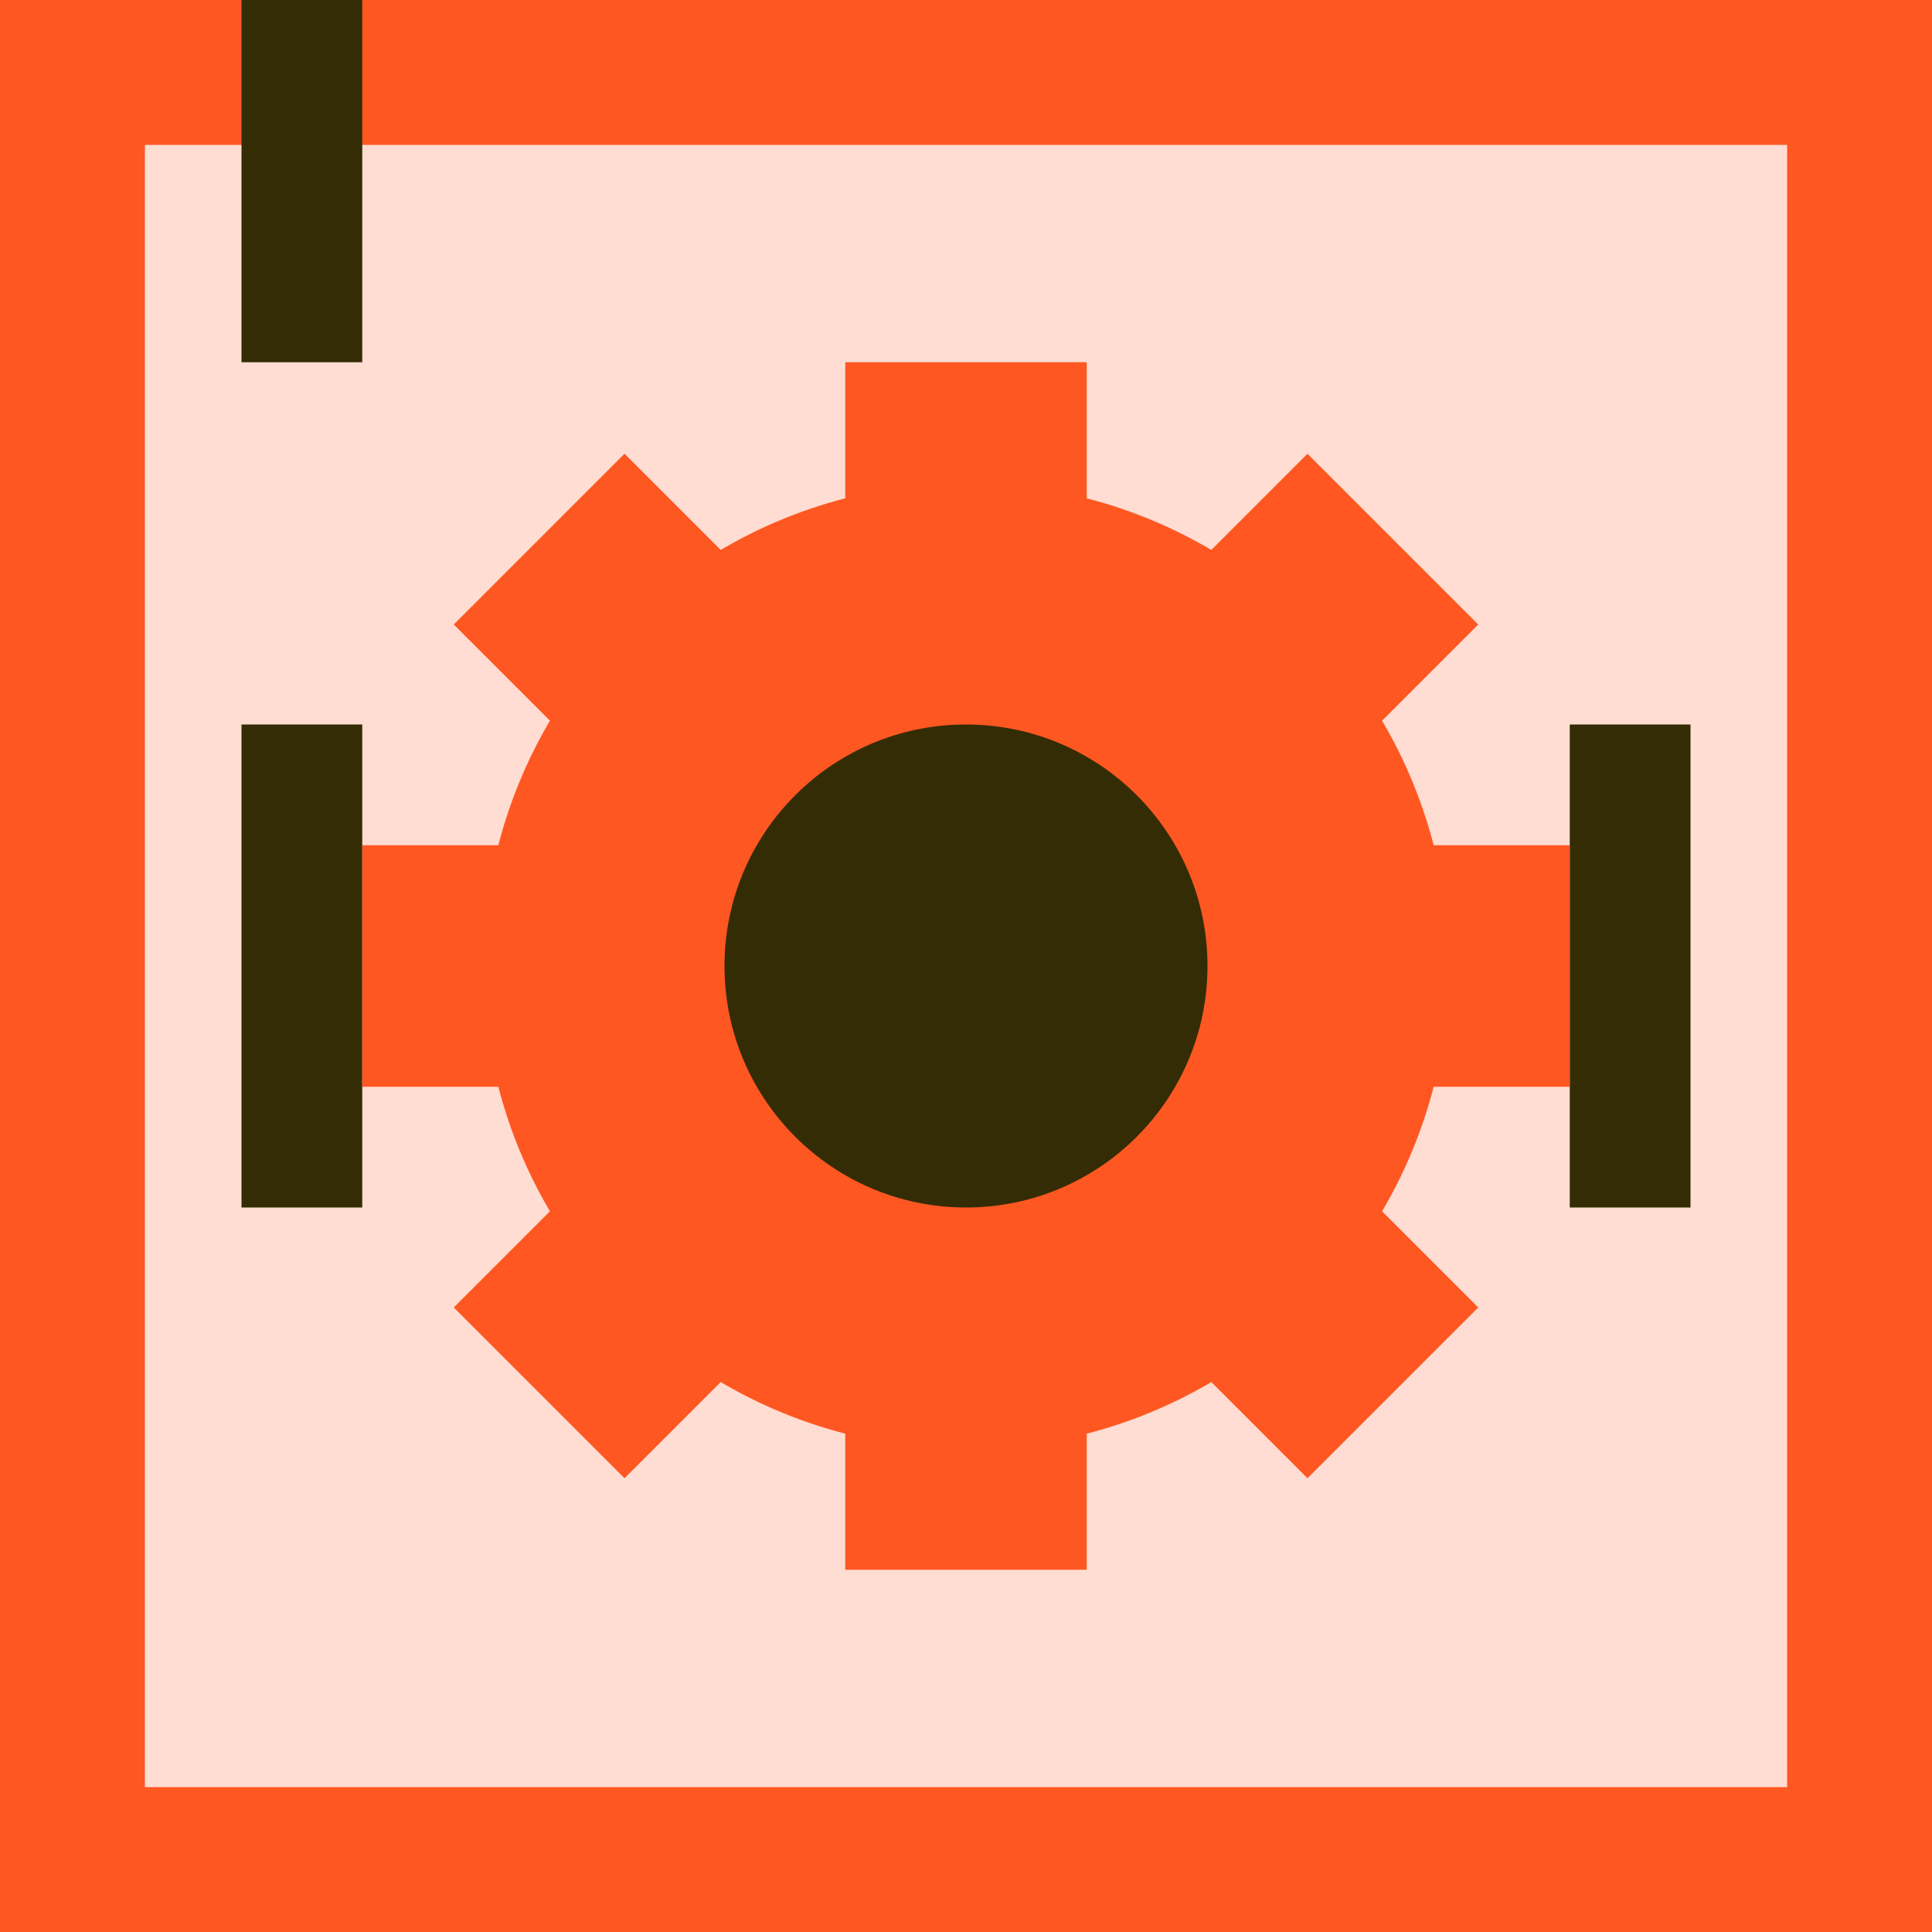<svg width="16" height="16" viewBox="0 0 16 16" fill="none" xmlns="http://www.w3.org/2000/svg"><rect x=".6" y=".6" width="14.8" height="14.8" fill="#FF5722" fill-opacity=".2" stroke="#FF5722" stroke-width="1.2"/><rect x="2" y="6" width="1" height="4" fill="#342C05"/><rect x="13" y="6" width="1" height="4" fill="#342C05"/><path d="M8 3v10M13 8H3M11.535 4.465l-7.07 7.07M11.535 11.535l-7.07-7.07" stroke="#FF5722" stroke-width="2" stroke-linejoin="bevel"/><circle cx="8" cy="8" r="4" fill="#FF5722"/><circle cx="8" cy="8" r="2" fill="#342C05"/><rect x="3" y="3" width="1" height="3" transform="rotate(-180 3 3)" fill="#342C05"/></svg>